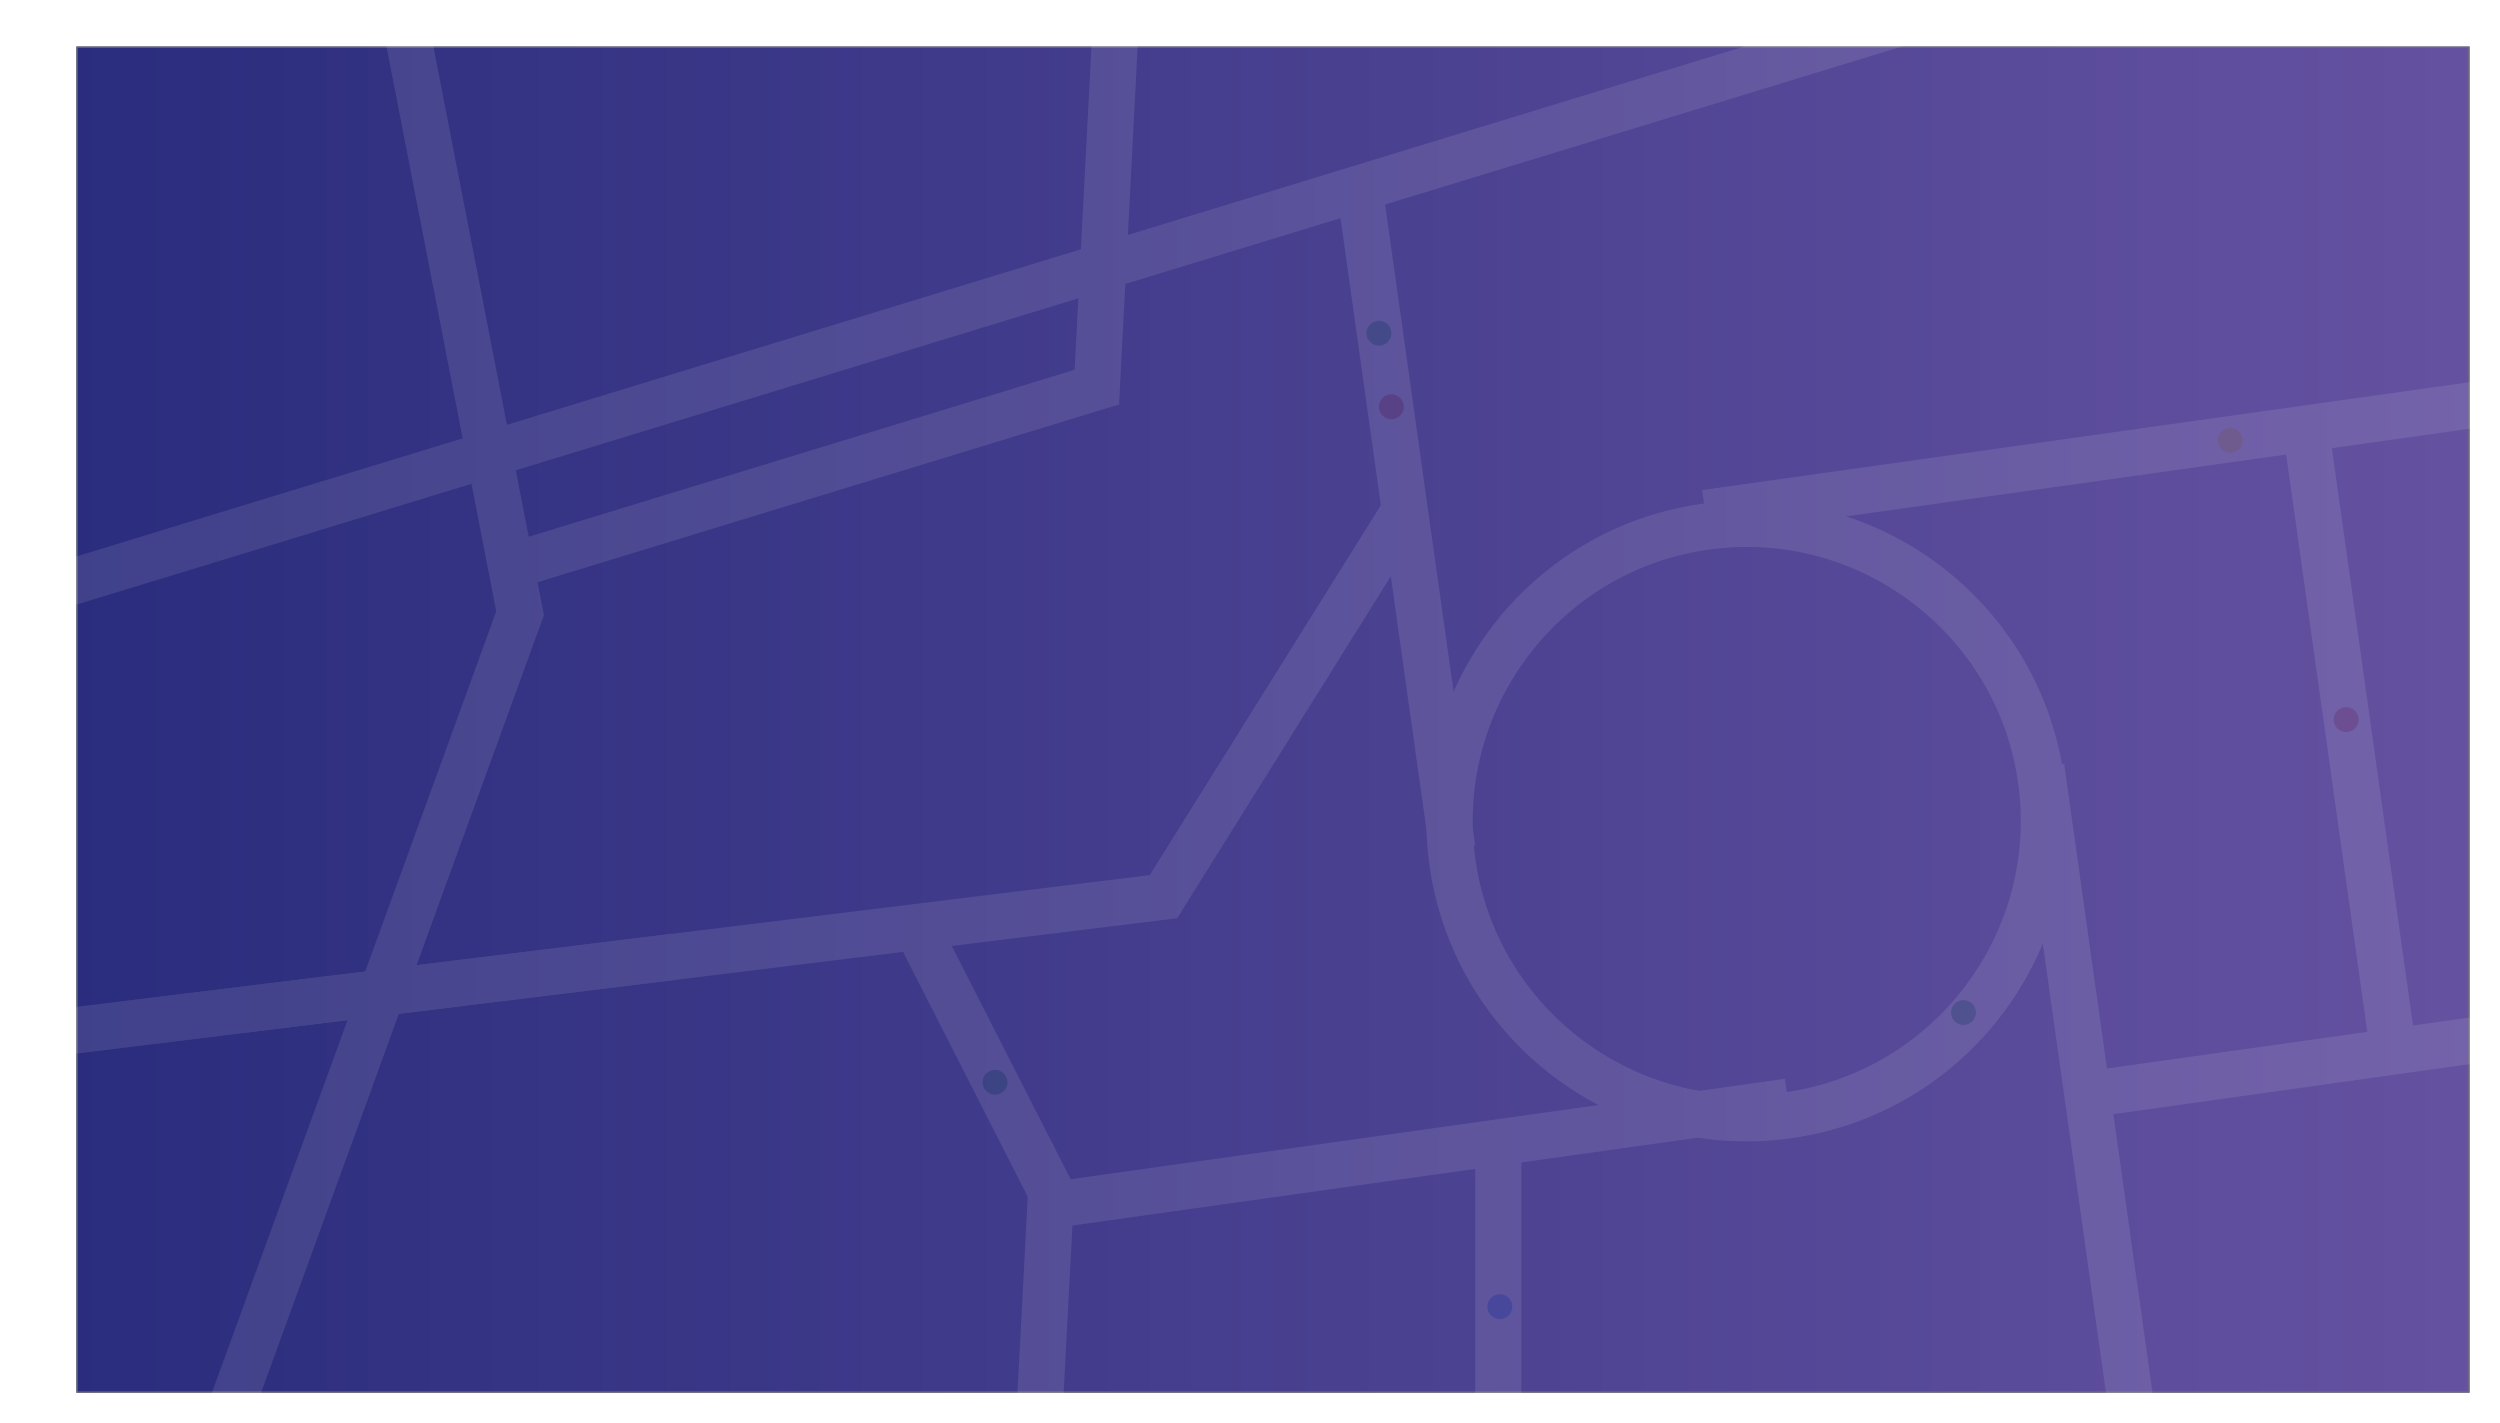<svg xmlns="http://www.w3.org/2000/svg" xmlns:xlink="http://www.w3.org/1999/xlink" width="2005.696" height="1141.851" viewBox="0 0 2005.696 1141.851">
  <defs>
    <linearGradient id="linear-gradient" y1="0.478" x2="1" y2="0.478" gradientUnits="objectBoundingBox">
      <stop offset="0" stop-color="#2a2c7d"/>
      <stop offset="1" stop-color="#6552a1"/>
    </linearGradient>
    <filter id="Exclusion_3" x="1058.622" y="315.882" width="685.533" height="685.533" filterUnits="userSpaceOnUse">
      <feOffset dy="11" input="SourceAlpha"/>
      <feGaussianBlur stdDeviation="17.5" result="blur"/>
      <feFlood flood-opacity="0.11"/>
      <feComposite operator="in" in2="blur"/>
      <feComposite in="SourceGraphic"/>
    </filter>
  </defs>
  <g id="road" transform="translate(61.287 37.33)">
    <g id="bg" stroke="#707070" stroke-width="1" fill="url(#linear-gradient)">
      <rect width="1920" height="1080" stroke="none"/>
      <rect x="0.5" y="0.5" width="1919" height="1079" fill="none"/>
    </g>
    <g id="road-2" data-name="road" opacity="0.1">
      <rect id="Rectangle_15" data-name="Rectangle 15" width="37" height="690" transform="matrix(0.94, 0.342, -0.342, 0.94, 340.351, 443.479)" fill="#fff"/>
      <rect id="Rectangle_20" data-name="Rectangle 20" width="37" height="902.913" transform="matrix(0.122, 0.993, -0.993, 0.122, 878.239, 662.645)" fill="#fff"/>
      <rect id="Rectangle_28" data-name="Rectangle 28" width="37" height="1590.913" transform="translate(1460.11 -37.33) rotate(73)" fill="#fff"/>
      <rect id="Rectangle_29" data-name="Rectangle 29" width="37" height="496.246" transform="translate(825.786 251.736) rotate(73)" fill="#fff"/>
      <rect id="Rectangle_32" data-name="Rectangle 32" width="37" height="531.246" transform="translate(1879.152 817.793) rotate(172)" fill="#fff"/>
      <rect id="Rectangle_31" data-name="Rectangle 31" width="37" height="380.016" transform="translate(1053.208 357.333) rotate(32)" fill="#fff"/>
      <rect id="Rectangle_16" data-name="Rectangle 16" width="37" height="486" transform="translate(246.067 -13.879) rotate(-11)" fill="#fff"/>
      <rect id="Rectangle_30" data-name="Rectangle 30" width="37" height="290.911" transform="matrix(0.999, 0.052, -0.052, 0.999, 814.637, -5.067)" fill="#fff"/>
      <rect id="Rectangle_18" data-name="Rectangle 18" width="37" height="242" transform="matrix(0.891, -0.454, 0.454, 0.891, 657.898, 715.955)" fill="#fff"/>
      <rect id="Rectangle_19" data-name="Rectangle 19" width="37" height="173" transform="translate(763.782 912.815) rotate(3)" fill="#fff"/>
      <g transform="matrix(1, 0, 0, 1, -61.29, -37.33)" filter="url(#Exclusion_3)">
        <path id="Exclusion_3-2" data-name="Exclusion 3" d="M257,514a258.9,258.9,0,0,1-51.794-5.221,255.592,255.592,0,0,1-91.9-38.67A257.749,257.749,0,0,1,20.2,357.036,255.706,255.706,0,0,1,5.221,308.795a259.506,259.506,0,0,1,0-103.589,255.592,255.592,0,0,1,38.67-91.9A257.752,257.752,0,0,1,156.964,20.2,255.706,255.706,0,0,1,205.206,5.221a259.506,259.506,0,0,1,103.589,0,255.591,255.591,0,0,1,91.9,38.67A257.752,257.752,0,0,1,493.8,156.964a255.7,255.7,0,0,1,14.975,48.242,259.506,259.506,0,0,1,0,103.589,255.591,255.591,0,0,1-38.67,91.9A257.749,257.749,0,0,1,357.036,493.8a255.7,255.7,0,0,1-48.242,14.975A258.9,258.9,0,0,1,257,514Zm0-476.831C135.785,37.169,37.169,135.785,37.169,257S135.785,476.831,257,476.831,476.831,378.215,476.831,257,378.215,37.169,257,37.169Z" transform="translate(1111.12 428.92) rotate(-8)" fill="#fff"/>
      </g>
      <rect id="Rectangle_23" data-name="Rectangle 23" width="37" height="542.578" transform="translate(1010.09 108.789) rotate(-8)" fill="#fff"/>
      <rect id="Rectangle_24" data-name="Rectangle 24" width="37" height="514.339" transform="translate(1558.099 580.691) rotate(-8)" fill="#fff"/>
      <rect id="Rectangle_27" data-name="Rectangle 27" width="37" height="217.347" transform="translate(1122.242 870.168)" fill="#fff"/>
      <rect id="Rectangle_25" data-name="Rectangle 25" width="37" height="601.609" transform="translate(780.114 948.546) rotate(-98)" fill="#fff"/>
      <rect id="Rectangle_26" data-name="Rectangle 26" width="37" height="638.65" transform="translate(1309.483 392.46) rotate(-98)" fill="#fff"/>
      <rect id="Rectangle_33" data-name="Rectangle 33" width="37" height="349.325" transform="translate(1598.483 861.549) rotate(-98)" fill="#fff"/>
      <rect id="Rectangle_17" data-name="Rectangle 17" width="37" height="499.344" transform="matrix(0.122, 0.993, -0.993, 0.122, 477.677, 711.828)" fill="#fff"/>
      <g id="points">
        <circle id="Ellipse_6" data-name="Ellipse 6" cx="10" cy="10" r="10" transform="translate(1504 765)" fill="#0f993e"/>
        <circle id="Ellipse_9" data-name="Ellipse 9" cx="10" cy="10" r="10" transform="translate(727 821)" fill="#0f993e"/>
        <circle id="Ellipse_11" data-name="Ellipse 11" cx="10" cy="10" r="10" transform="translate(1718 306)" fill="#ffd500"/>
        <circle id="Ellipse_12" data-name="Ellipse 12" cx="10" cy="10" r="10" transform="translate(1811 530)" fill="#d93f21"/>
        <circle id="Ellipse_10" data-name="Ellipse 10" cx="10" cy="10" r="10" transform="translate(1132 1001)" fill="#167ee6"/>
        <circle id="Ellipse_7" data-name="Ellipse 7" cx="10" cy="10" r="10" transform="translate(1035 220)" fill="#0f993e"/>
        <circle id="Ellipse_8" data-name="Ellipse 8" cx="10" cy="10" r="10" transform="translate(1045 279)" fill="#d93f21"/>
      </g>
    </g>
  </g>
</svg>
